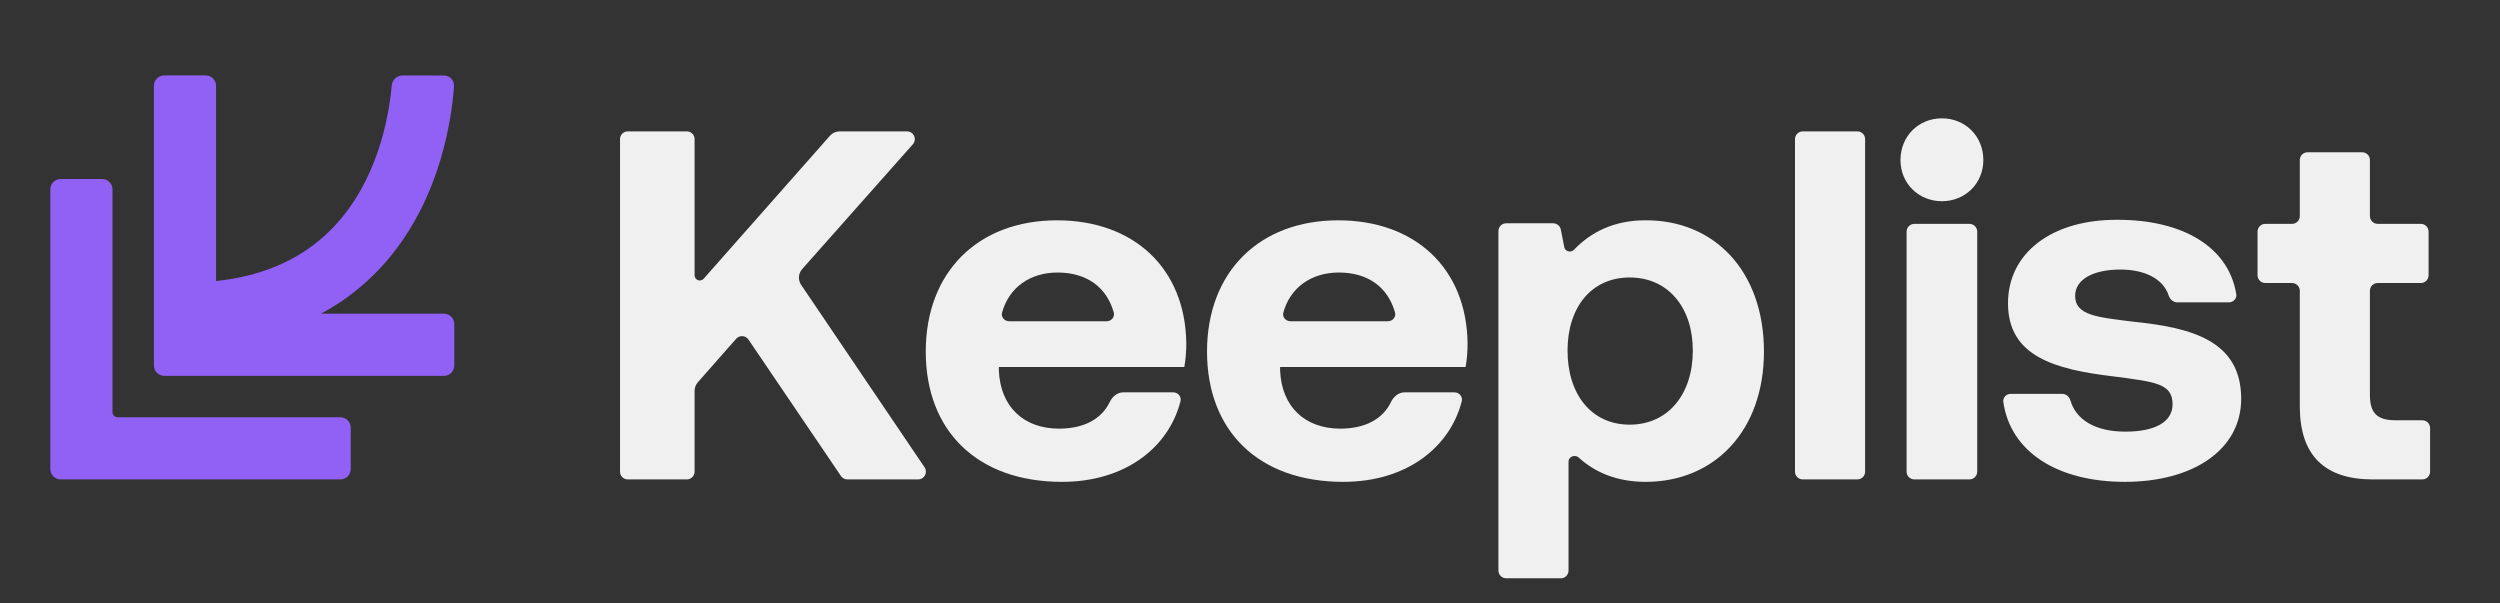 <svg width="116" height="28" viewBox="0 0 116 28" fill="none" xmlns="http://www.w3.org/2000/svg">
<rect x="0" y="0" width="116" height="28" fill="#333333" stroke="none"/>
<g id="logo">
<g id="Union">
<path d="M10.025 13.04C11.8 12.851 13.145 12.315 14.175 11.629C15.476 10.762 16.361 9.595 16.967 8.385C17.575 7.169 17.886 5.935 18.043 4.994C18.099 4.657 18.148 4.318 18.175 3.977C18.196 3.714 18.41 3.5 18.674 3.501L20.6 3.504C20.865 3.505 21.081 3.72 21.066 3.985C21.037 4.482 20.97 4.977 20.888 5.467C20.699 6.598 20.32 8.127 19.546 9.674C18.77 11.227 17.582 12.823 15.774 14.028C15.494 14.215 15.201 14.391 14.894 14.555L20.6 14.555C20.865 14.555 21.08 14.77 21.08 15.036V16.958C21.08 17.224 20.865 17.439 20.6 17.439L7.622 17.439C7.357 17.439 7.141 17.224 7.141 16.958L7.141 3.981C7.141 3.715 7.357 3.5 7.622 3.5H9.545C9.81 3.5 10.025 3.715 10.025 3.981L10.025 13.04Z" fill="#9160F5"/>
<path d="M5.459 19.361C5.326 19.361 5.219 19.254 5.219 19.121L5.219 8.787C5.219 8.522 5.004 8.306 4.738 8.306H2.816C2.55 8.306 2.335 8.522 2.335 8.787L2.335 21.765C2.335 22.03 2.55 22.245 2.816 22.245H15.793C16.058 22.245 16.274 22.03 16.274 21.765V19.842C16.274 19.576 16.058 19.361 15.793 19.361H5.459Z" fill="#9160F5"/>
</g>
<g id="Vector">
<path d="M106.711 18.854V13.493C106.711 13.294 106.549 13.132 106.35 13.132H105.11C104.911 13.132 104.75 12.971 104.75 12.772V10.747C104.75 10.548 104.911 10.387 105.11 10.387H106.35C106.549 10.387 106.711 10.225 106.711 10.026V7.425C106.711 7.226 106.872 7.065 107.071 7.065H109.603C109.803 7.065 109.964 7.226 109.964 7.425V10.026C109.964 10.225 110.125 10.387 110.324 10.387H112.326C112.525 10.387 112.686 10.548 112.686 10.747V12.772C112.686 12.971 112.525 13.132 112.326 13.132H110.324C110.125 13.132 109.964 13.294 109.964 13.493V18.323C109.964 19.154 110.287 19.5 111.141 19.5H112.395C112.594 19.5 112.756 19.661 112.756 19.86V21.885C112.756 22.084 112.594 22.245 112.395 22.245H110.102C107.841 22.245 106.711 21.115 106.711 18.854Z" fill="#F0F0F0"/>
<path d="M92.954 18.654C92.925 18.449 93.091 18.274 93.298 18.274H95.686C95.87 18.274 96.02 18.414 96.071 18.59C96.321 19.455 97.191 20.028 98.616 20.028C99.977 20.028 100.807 19.589 100.807 18.759C100.807 17.79 100 17.721 98.085 17.467C95.317 17.144 93.171 16.521 93.171 14.075C93.171 11.722 95.224 10.176 98.27 10.199C101.282 10.199 103.406 11.459 103.763 13.646C103.797 13.852 103.63 14.029 103.421 14.029H101.019C100.834 14.029 100.683 13.886 100.626 13.709C100.381 12.955 99.544 12.507 98.385 12.507C97.116 12.507 96.286 12.968 96.286 13.729C96.286 14.629 97.301 14.721 99.008 14.929C101.73 15.206 103.991 15.829 103.991 18.505C103.991 20.858 101.776 22.358 98.593 22.358C95.461 22.358 93.286 20.965 92.954 18.654Z" fill="#F0F0F0"/>
<path d="M88.827 22.245C88.628 22.245 88.466 22.084 88.466 21.885V10.747C88.466 10.548 88.628 10.387 88.827 10.387H91.382C91.581 10.387 91.743 10.548 91.743 10.747V21.885C91.743 22.084 91.581 22.245 91.382 22.245H88.827Z" fill="#F0F0F0"/>
<path d="M83.649 22.245C83.45 22.245 83.288 22.084 83.288 21.885V6.456C83.288 6.257 83.45 6.096 83.649 6.096H86.181C86.38 6.096 86.541 6.257 86.541 6.456V21.885C86.541 22.084 86.38 22.245 86.181 22.245H83.649Z" fill="#F0F0F0"/>
<path d="M76.333 10.222C79.54 10.199 81.847 12.575 81.847 16.313C81.847 20.004 79.54 22.358 76.356 22.358C75.024 22.358 73.997 21.915 73.251 21.229C73.083 21.075 72.78 21.186 72.78 21.414V26.473C72.78 26.672 72.618 26.833 72.419 26.833H69.887C69.688 26.833 69.527 26.672 69.527 26.473V10.721C69.527 10.522 69.688 10.361 69.887 10.361H72.068C72.24 10.361 72.388 10.482 72.422 10.651L72.583 11.47C72.623 11.674 72.892 11.738 73.035 11.587C73.796 10.784 74.885 10.222 76.333 10.222ZM75.617 19.704C77.394 19.704 78.547 18.297 78.547 16.267C78.547 14.26 77.394 12.875 75.617 12.875C73.841 12.875 72.734 14.26 72.734 16.267C72.734 18.297 73.841 19.704 75.617 19.704Z" fill="#F0F0F0"/>
<path d="M49.277 22.358C45.331 22.358 42.955 19.982 42.955 16.313C42.955 12.622 45.378 10.223 49.046 10.223C52.599 10.223 54.998 12.437 55.044 15.921C55.044 16.267 55.021 16.659 54.952 17.029H46.347V17.19C46.416 18.874 47.5 19.889 49.138 19.889C50.266 19.889 51.105 19.465 51.496 18.646C51.615 18.398 51.846 18.205 52.122 18.205H54.437C54.659 18.205 54.829 18.404 54.774 18.619C54.238 20.729 52.246 22.358 49.277 22.358ZM46.496 14.503C46.439 14.713 46.609 14.906 46.827 14.906H51.346C51.568 14.906 51.739 14.707 51.678 14.494C51.337 13.301 50.4 12.645 49.069 12.645C47.801 12.645 46.815 13.338 46.496 14.503Z" fill="#F0F0F0"/>
<path d="M62.327 22.358C58.382 22.358 56.006 19.982 56.006 16.313C56.006 12.622 58.428 10.223 62.096 10.223C65.649 10.223 68.049 12.437 68.095 15.921C68.095 16.267 68.072 16.659 68.003 17.029H59.397V17.19C59.466 18.874 60.551 19.889 62.189 19.889C63.316 19.889 64.155 19.465 64.546 18.646C64.665 18.398 64.897 18.205 65.172 18.205H67.488C67.709 18.205 67.879 18.404 67.825 18.619C67.288 20.729 65.296 22.358 62.327 22.358ZM59.547 14.503C59.489 14.713 59.66 14.906 59.877 14.906H64.397C64.618 14.906 64.789 14.707 64.728 14.494C64.387 13.301 63.45 12.645 62.12 12.645C60.852 12.645 59.865 13.338 59.547 14.503Z" fill="#F0F0F0"/>
<path d="M29.129 22.245C28.93 22.245 28.769 22.084 28.769 21.885V6.456C28.769 6.257 28.93 6.096 29.129 6.096H31.869C32.068 6.096 32.229 6.257 32.229 6.456V12.774C32.229 12.995 32.503 13.099 32.65 12.933L38.51 6.299C38.624 6.17 38.788 6.096 38.96 6.096H42.087C42.397 6.096 42.562 6.463 42.356 6.695L37.222 12.484C37.04 12.689 37.02 12.992 37.174 13.219L42.9 21.683C43.062 21.922 42.89 22.245 42.601 22.245H39.319C39.199 22.245 39.087 22.186 39.02 22.087L34.728 15.755C34.596 15.56 34.315 15.543 34.159 15.719L32.379 17.738C32.283 17.848 32.229 17.989 32.229 18.135V21.885C32.229 22.084 32.068 22.245 31.869 22.245H29.129Z" fill="#F0F0F0"/>
<path d="M90.105 9.336C89.026 9.336 88.182 8.514 88.182 7.426C88.182 6.313 89.026 5.491 90.105 5.491C91.183 5.491 92.027 6.313 92.027 7.426C92.027 8.514 91.183 9.336 90.105 9.336Z" fill="#F0F0F0"/>
</g>
</g>
</svg>
